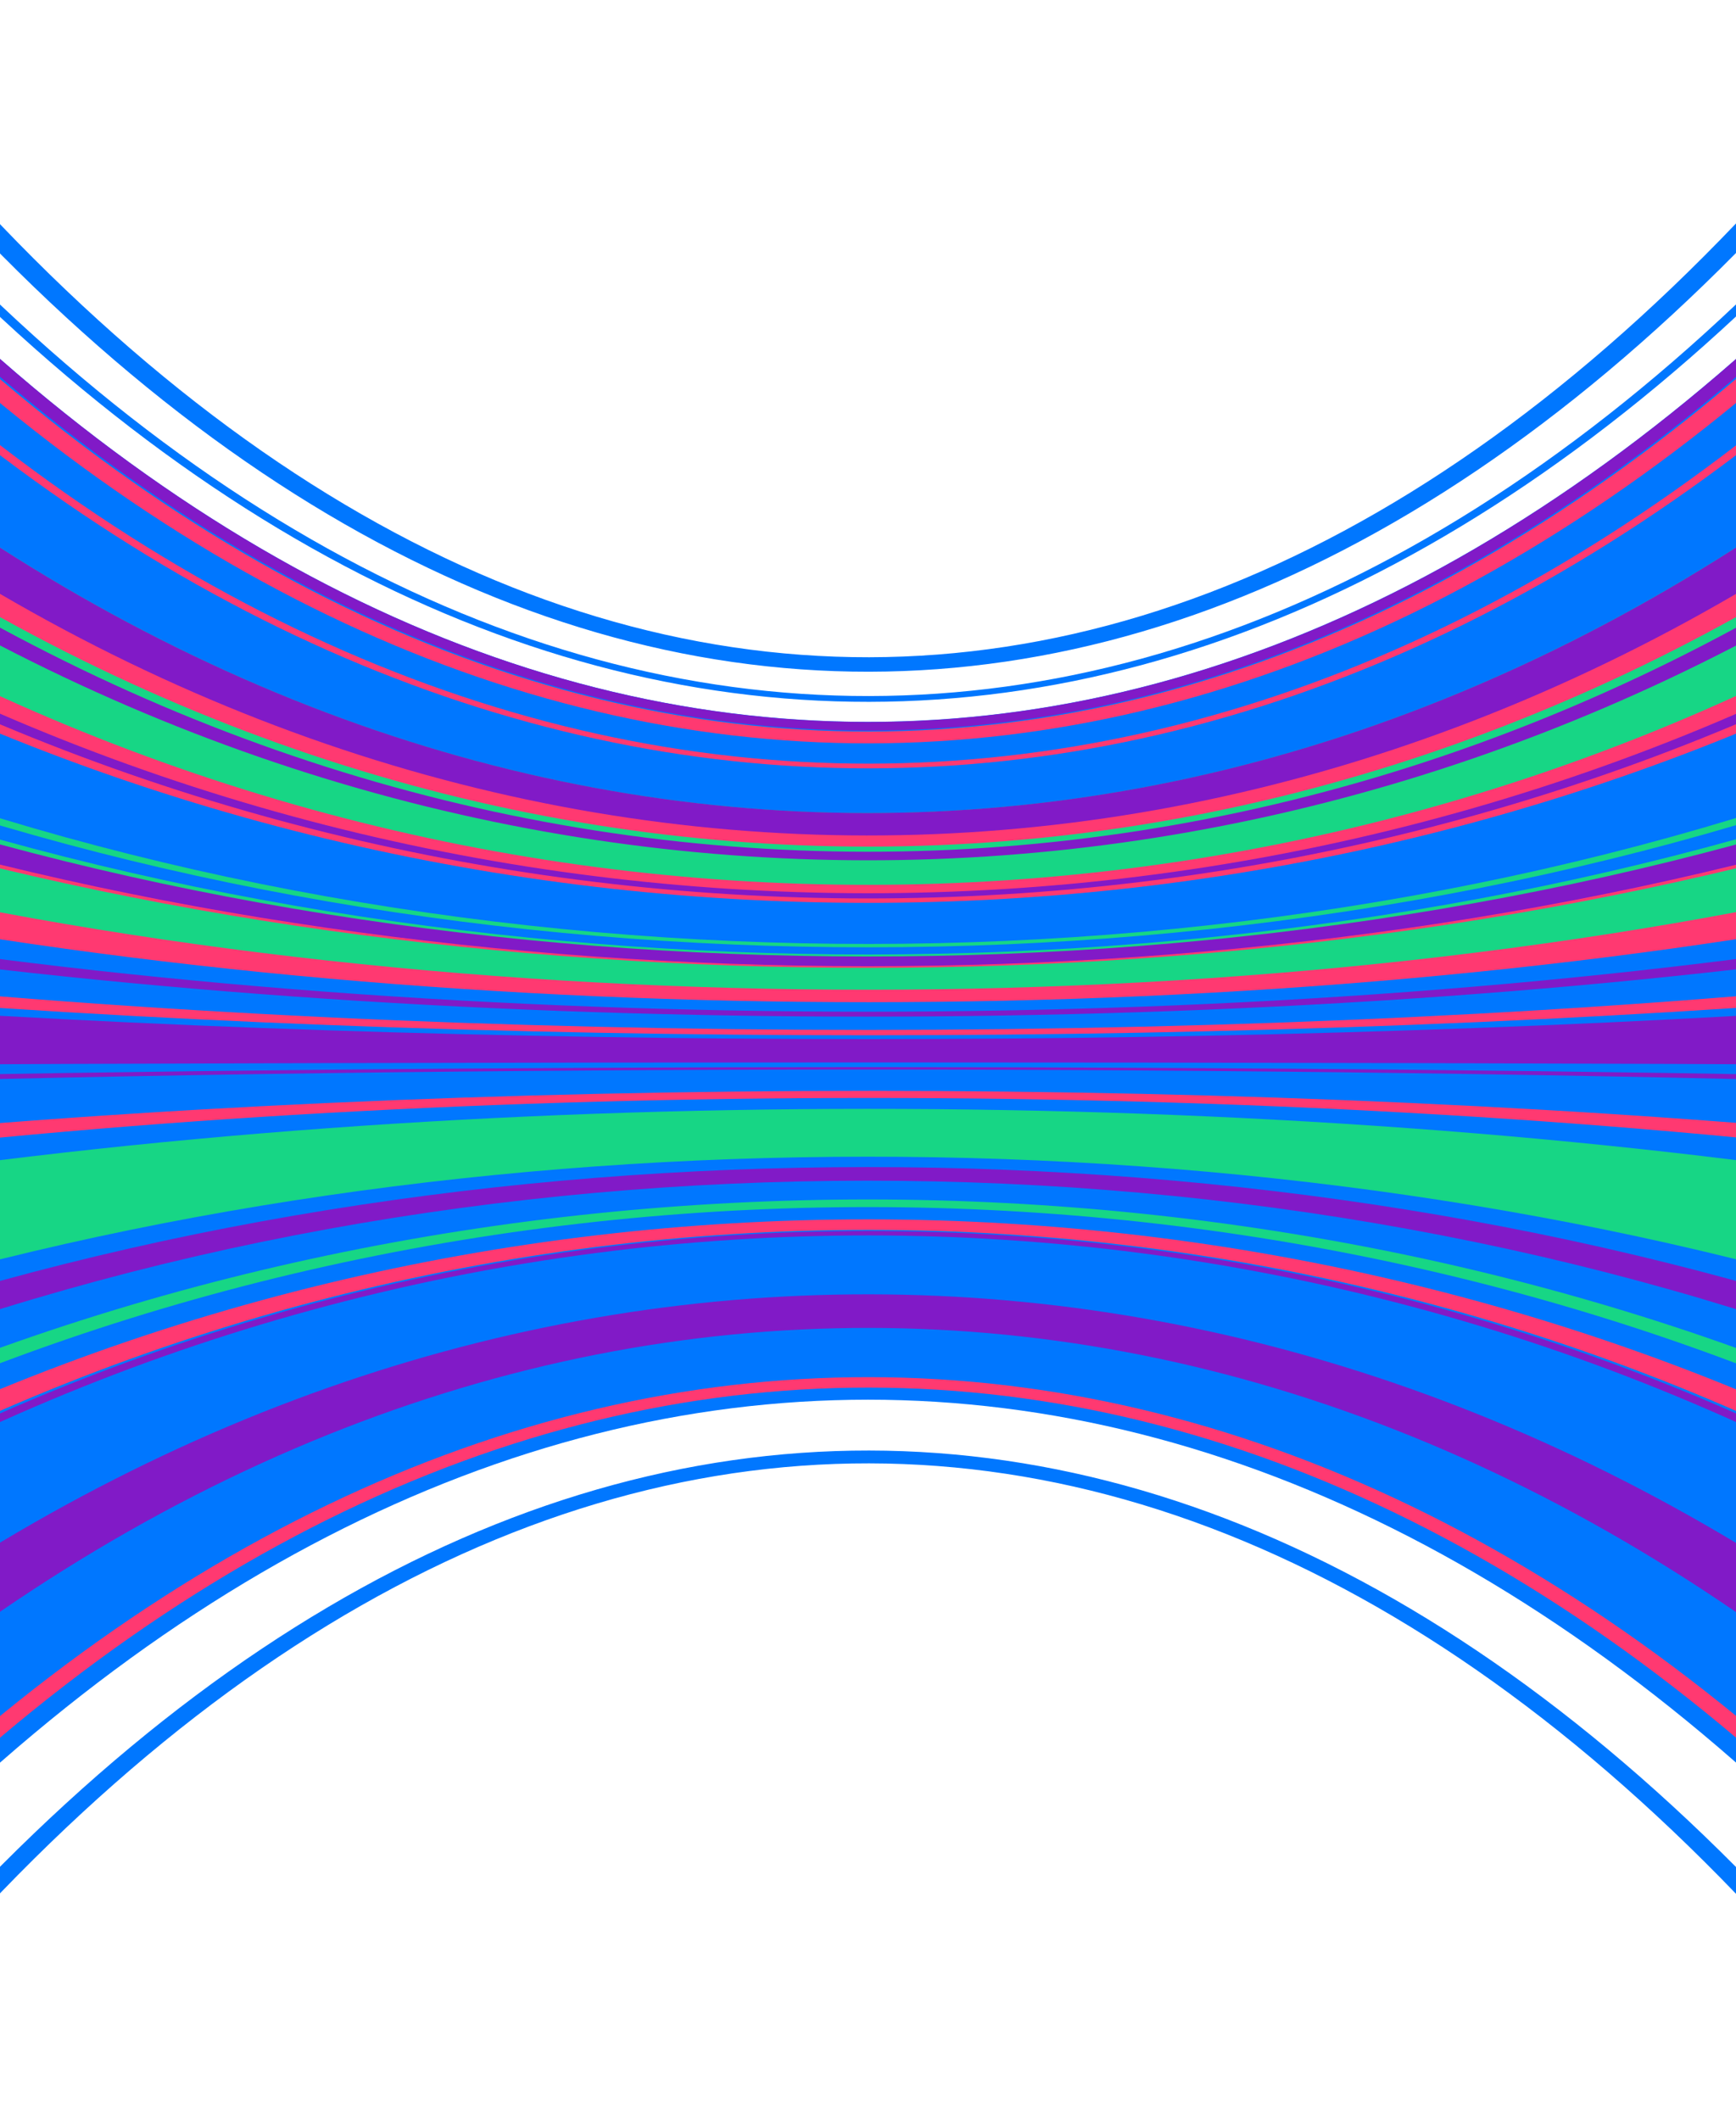 <svg width="240" height="293" viewBox="0 0 240 293" fill="none" xmlns="http://www.w3.org/2000/svg">
<path d="M265.665 269.093C175.343 168.226 64.656 168.226 -25.645 269.093C-25.645 187.447 -25.645 105.801 -25.645 24.113C64.656 124.98 175.343 124.98 265.665 24.113C265.665 105.801 265.665 187.447 265.665 269.093Z" fill="#0077FF"/>
<path d="M266 224.984C175.636 160.423 64.782 160.341 -25.645 224.738C-25.645 221.452 -25.645 218.208 -25.645 214.922C64.782 158.575 175.636 158.657 266 215.128C266 218.413 266 221.699 266 224.984Z" fill="#0077FF"/>
<path d="M265.972 243.031C175.602 163.788 64.742 163.688 -25.69 242.729C-25.69 238.696 -25.69 234.714 -25.69 230.681C64.742 161.52 175.602 161.621 265.972 230.933C265.972 234.966 265.972 238.998 265.972 243.031Z" fill="#811AC7"/>
<path d="M266 207.9C175.636 157.384 64.782 157.343 -25.645 207.694C-25.645 206.421 -25.645 205.189 -25.645 203.916C64.782 156.645 175.636 156.727 266 204.121C266 205.353 266 206.626 266 207.9Z" fill="#FF3971"/>
<path d="M265.972 222.058C175.602 159.945 64.742 159.894 -25.69 221.806C-25.69 220.24 -25.69 218.725 -25.69 217.16C64.742 159.036 175.602 159.137 265.972 217.412C265.972 218.927 265.972 220.493 265.972 222.058Z" fill="#0077FF"/>
<path d="M266 265.109C175.636 167.446 64.782 167.323 -25.645 264.74C-25.645 263.466 -25.645 262.234 -25.645 260.961C64.782 166.666 175.636 166.789 266 261.29C266 262.563 266 263.836 266 265.109Z" fill="#FF3971"/>
<path d="M265.972 292.379C175.602 172.348 64.742 172.196 -25.69 291.924C-25.69 290.36 -25.69 288.845 -25.69 287.281C64.742 171.389 175.602 171.54 265.972 287.684C265.972 289.249 265.972 290.814 265.972 292.379Z" fill="#0077FF"/>
<path d="M266 185.357C175.636 153.446 64.782 153.405 -25.645 185.234C-25.645 179.812 -25.645 174.391 -25.645 168.929C64.782 150.53 175.636 150.571 266 169.011C266 174.473 266 179.895 266 185.357Z" fill="#FF3971"/>
<path d="M265.972 194.305C175.602 155.037 64.742 154.986 -25.69 194.153C-25.69 187.482 -25.69 180.811 -25.69 174.09C64.742 151.448 175.602 151.499 265.972 174.191C265.972 180.912 265.972 187.583 265.972 194.305Z" fill="#0077FF"/>
<path d="M266 161.783C175.636 149.256 64.782 149.256 -25.645 161.742C-25.645 160.304 -25.645 158.867 -25.645 157.47C64.782 148.517 175.636 148.517 266 157.47C266 158.908 266 160.345 266 161.783Z" fill="#FF3971"/>
<path d="M265.972 165.313C175.602 149.898 64.742 149.898 -25.69 165.263C-25.69 163.494 -25.69 161.725 -25.69 160.006C64.742 148.988 175.602 148.988 265.972 160.006C265.972 161.775 265.972 163.544 265.972 165.313Z" fill="#0077FF"/>
<path d="M266 125.313C175.636 142.891 64.782 142.891 -25.645 125.395C-25.645 121.945 -25.645 118.496 -25.645 115.087C64.782 141.084 175.636 141.043 266 114.964C266 118.413 266 121.863 266 125.313Z" fill="#FF3971"/>
<path d="M265.972 120.538C175.602 142.183 64.742 142.183 -25.69 120.639C-25.69 116.391 -25.69 112.142 -25.69 107.945C64.742 139.958 175.602 139.907 265.972 107.793C265.972 112.041 265.972 116.289 265.972 120.538Z" fill="#17D685"/>
<path d="M266 94.593C175.636 137.47 64.782 137.511 -25.645 94.757C-25.645 87.734 -25.645 80.712 -25.645 73.648C64.782 133.814 175.636 133.732 266 73.442C266 80.506 266 87.529 266 94.593Z" fill="#FF3971"/>
<path d="M265.972 82.736C175.602 135.414 64.742 135.465 -25.69 82.937C-25.69 74.309 -25.69 65.681 -25.69 57.002C64.742 130.924 175.602 130.823 265.972 56.749C265.972 65.428 265.972 74.057 265.972 82.736Z" fill="#17D685"/>
<path d="M266 68.925C175.636 132.952 64.782 133.034 -25.645 69.171C-25.645 67.159 -25.645 65.147 -25.645 63.134C64.782 131.967 175.636 131.885 266 62.847C266 64.859 266 66.913 266 68.925Z" fill="#FF3971"/>
<path d="M265.972 51.255C175.602 129.828 64.742 129.929 -25.69 51.557C-25.69 49.087 -25.69 46.618 -25.69 44.148C64.742 128.618 175.602 128.517 265.972 43.795C265.972 46.265 265.972 48.785 265.972 51.255Z" fill="#0077FF"/>
<path d="M266 40.587C175.636 127.941 64.782 128.065 -25.645 40.915C-25.645 40.34 -25.645 39.765 -25.645 39.149C64.782 127.777 175.636 127.654 266 38.862C266 39.437 266 40.012 266 40.587Z" fill="#FF3971"/>
<path d="M265.972 16.309C175.602 123.751 64.742 123.903 -25.69 16.713C-25.69 16.006 -25.69 15.298 -25.69 14.541C64.742 123.549 175.602 123.398 265.972 14.187C265.972 14.894 265.972 15.601 265.972 16.309Z" fill="#0077FF"/>
<path d="M266 31.428C175.636 126.381 64.782 126.504 -25.645 31.798C-25.645 30.401 -25.645 29.046 -25.645 27.65C64.782 125.723 175.636 125.6 266 27.239C266 28.635 266 30.032 266 31.428Z" fill="#FF3971"/>
<path d="M265.972 5.151C175.602 121.911 64.742 122.063 -25.69 5.606C-25.69 3.889 -25.69 2.222 -25.69 0.505C64.742 121.103 175.602 120.951 265.972 0C265.972 1.717 265.972 3.434 265.972 5.151Z" fill="#0077FF"/>
<path d="M266 112.91C175.636 140.673 64.782 140.714 -25.645 113.033C-25.645 112.705 -25.645 112.335 -25.645 112.007C64.782 140.55 175.636 140.509 266 111.883C266 112.212 266 112.582 266 112.91Z" fill="#FF3971"/>
<path d="M265.972 105.351C175.602 139.399 64.742 139.449 -25.69 105.502C-25.69 105.099 -25.69 104.646 -25.69 104.243C64.742 139.248 175.602 139.197 265.972 104.092C265.972 104.495 265.972 104.948 265.972 105.351Z" fill="#17D685"/>
<path d="M266 137.347C175.636 144.986 64.782 144.986 -25.645 137.388C-25.645 136.648 -25.645 135.95 -25.645 135.211C64.782 144.616 175.636 144.616 266 135.17C266 135.909 266 136.607 266 137.347Z" fill="#FF3971"/>
<path d="M265.972 135.294C175.602 144.675 64.742 144.675 -25.69 135.344C-25.69 134.436 -25.69 133.579 -25.69 132.671C64.742 144.221 175.602 144.221 265.972 132.621C265.972 133.528 265.972 134.386 265.972 135.294Z" fill="#0077FF"/>
<path d="M266 189.587C175.636 154.185 64.782 154.144 -25.645 189.464C-25.645 188.724 -25.645 188.026 -25.645 187.287C64.782 153.733 175.636 153.774 266 187.41C266 188.108 266 188.848 266 189.587Z" fill="#FF3971"/>
<path d="M265.972 199.544C175.602 155.964 64.742 155.913 -25.69 199.392C-25.69 198.482 -25.69 197.623 -25.69 196.713C64.742 155.408 175.602 155.458 265.972 196.865C265.972 197.724 265.972 198.634 265.972 199.544Z" fill="#17D685"/>
<path d="M-25.98 56.768C64.385 130.817 175.238 130.899 265.665 57.015C265.665 59.725 265.665 62.395 265.665 65.105C175.238 132.336 64.385 132.254 -25.98 64.859C-25.98 62.148 -25.98 59.438 -25.98 56.768Z" fill="#811AC7"/>
<path d="M-25.98 70.773C64.385 133.28 175.238 133.363 265.665 71.019C265.665 72.046 265.665 73.073 265.665 74.14C175.238 133.896 64.385 133.814 -25.98 73.894C-25.98 72.867 -25.98 71.84 -25.98 70.773Z" fill="#811AC7"/>
<path d="M-25.98 23.748C64.385 124.985 175.238 125.149 265.665 24.118C265.665 25.145 265.665 26.172 265.665 27.239C175.238 125.683 64.385 125.56 -25.98 26.87C-25.98 25.843 -25.98 24.775 -25.98 23.748Z" fill="#811AC7"/>
<path d="M-25.98 89.336C64.385 136.525 175.238 136.607 265.665 89.501C265.665 93.977 265.665 98.413 265.665 102.889C175.238 138.948 64.385 138.866 -25.98 102.766C-25.98 98.29 -25.98 93.813 -25.98 89.336Z" fill="#0077FF"/>
<path d="M-25.98 108.721C64.385 139.975 175.238 140.016 265.665 108.845C265.665 110.036 265.665 111.186 265.665 112.377C175.238 140.632 64.385 140.591 -25.98 112.253C-25.98 111.062 -25.98 109.912 -25.98 108.721Z" fill="#811AC7"/>
<path d="M-25.77 138.743C64.677 145.232 175.594 145.232 266 138.743C266 141.577 266 144.369 266 147.203C175.594 146.71 64.677 146.71 -25.77 147.203C-25.77 144.369 -25.77 141.577 -25.77 138.743Z" fill="#811AC7"/>
<path d="M-25.77 163.96C64.532 149.708 175.218 149.667 265.541 163.919C265.541 169.668 265.541 175.459 265.541 181.209C175.218 152.707 64.532 152.748 -25.77 181.291C-25.77 175.5 -25.77 169.709 -25.77 163.96Z" fill="#17D685"/>
<path d="M-25.77 185.069C64.532 153.405 175.218 153.363 265.541 184.987C265.541 186.63 265.541 188.273 265.541 189.915C175.218 154.226 64.532 154.267 -25.77 189.997C-25.77 188.355 -25.77 186.712 -25.77 185.069Z" fill="#811AC7"/>
<path d="M-25.77 208.228C64.677 157.383 175.594 157.425 266 208.351C266 208.844 266 209.336 266 209.829C175.594 157.753 64.677 157.712 -25.77 209.706C-25.77 209.172 -25.77 208.679 -25.77 208.228Z" fill="#811AC7"/>
<path d="M-25.77 215.785C64.532 158.821 175.218 158.78 265.541 215.62C265.541 216.77 265.541 217.961 265.541 219.111C175.218 159.396 64.532 159.437 -25.77 219.276C-25.77 218.126 -25.77 216.935 -25.77 215.785Z" fill="#0077FF"/>
<path d="M-25.77 148.928C64.532 146.997 175.218 146.997 265.541 148.928C265.541 149.215 265.541 149.503 265.541 149.79C175.218 147.162 64.532 147.162 -25.77 149.79C-25.77 149.544 -25.77 149.215 -25.77 148.928Z" fill="#811AC7"/>
<path d="M-25.98 128.804C64.385 143.466 175.238 143.507 265.665 128.845C265.665 129.461 265.665 130.036 265.665 130.652C175.238 143.794 64.385 143.794 -25.98 130.611C-25.98 129.995 -25.98 129.42 -25.98 128.804Z" fill="#811AC7"/>
<path d="M-25.98 85.845C64.385 135.909 175.238 135.991 265.665 86.051C265.665 86.667 265.665 87.242 265.665 87.858C175.238 136.32 64.385 136.279 -25.98 87.694C-25.98 87.036 -25.98 86.461 -25.98 85.845Z" fill="#811AC7"/>
</svg>
